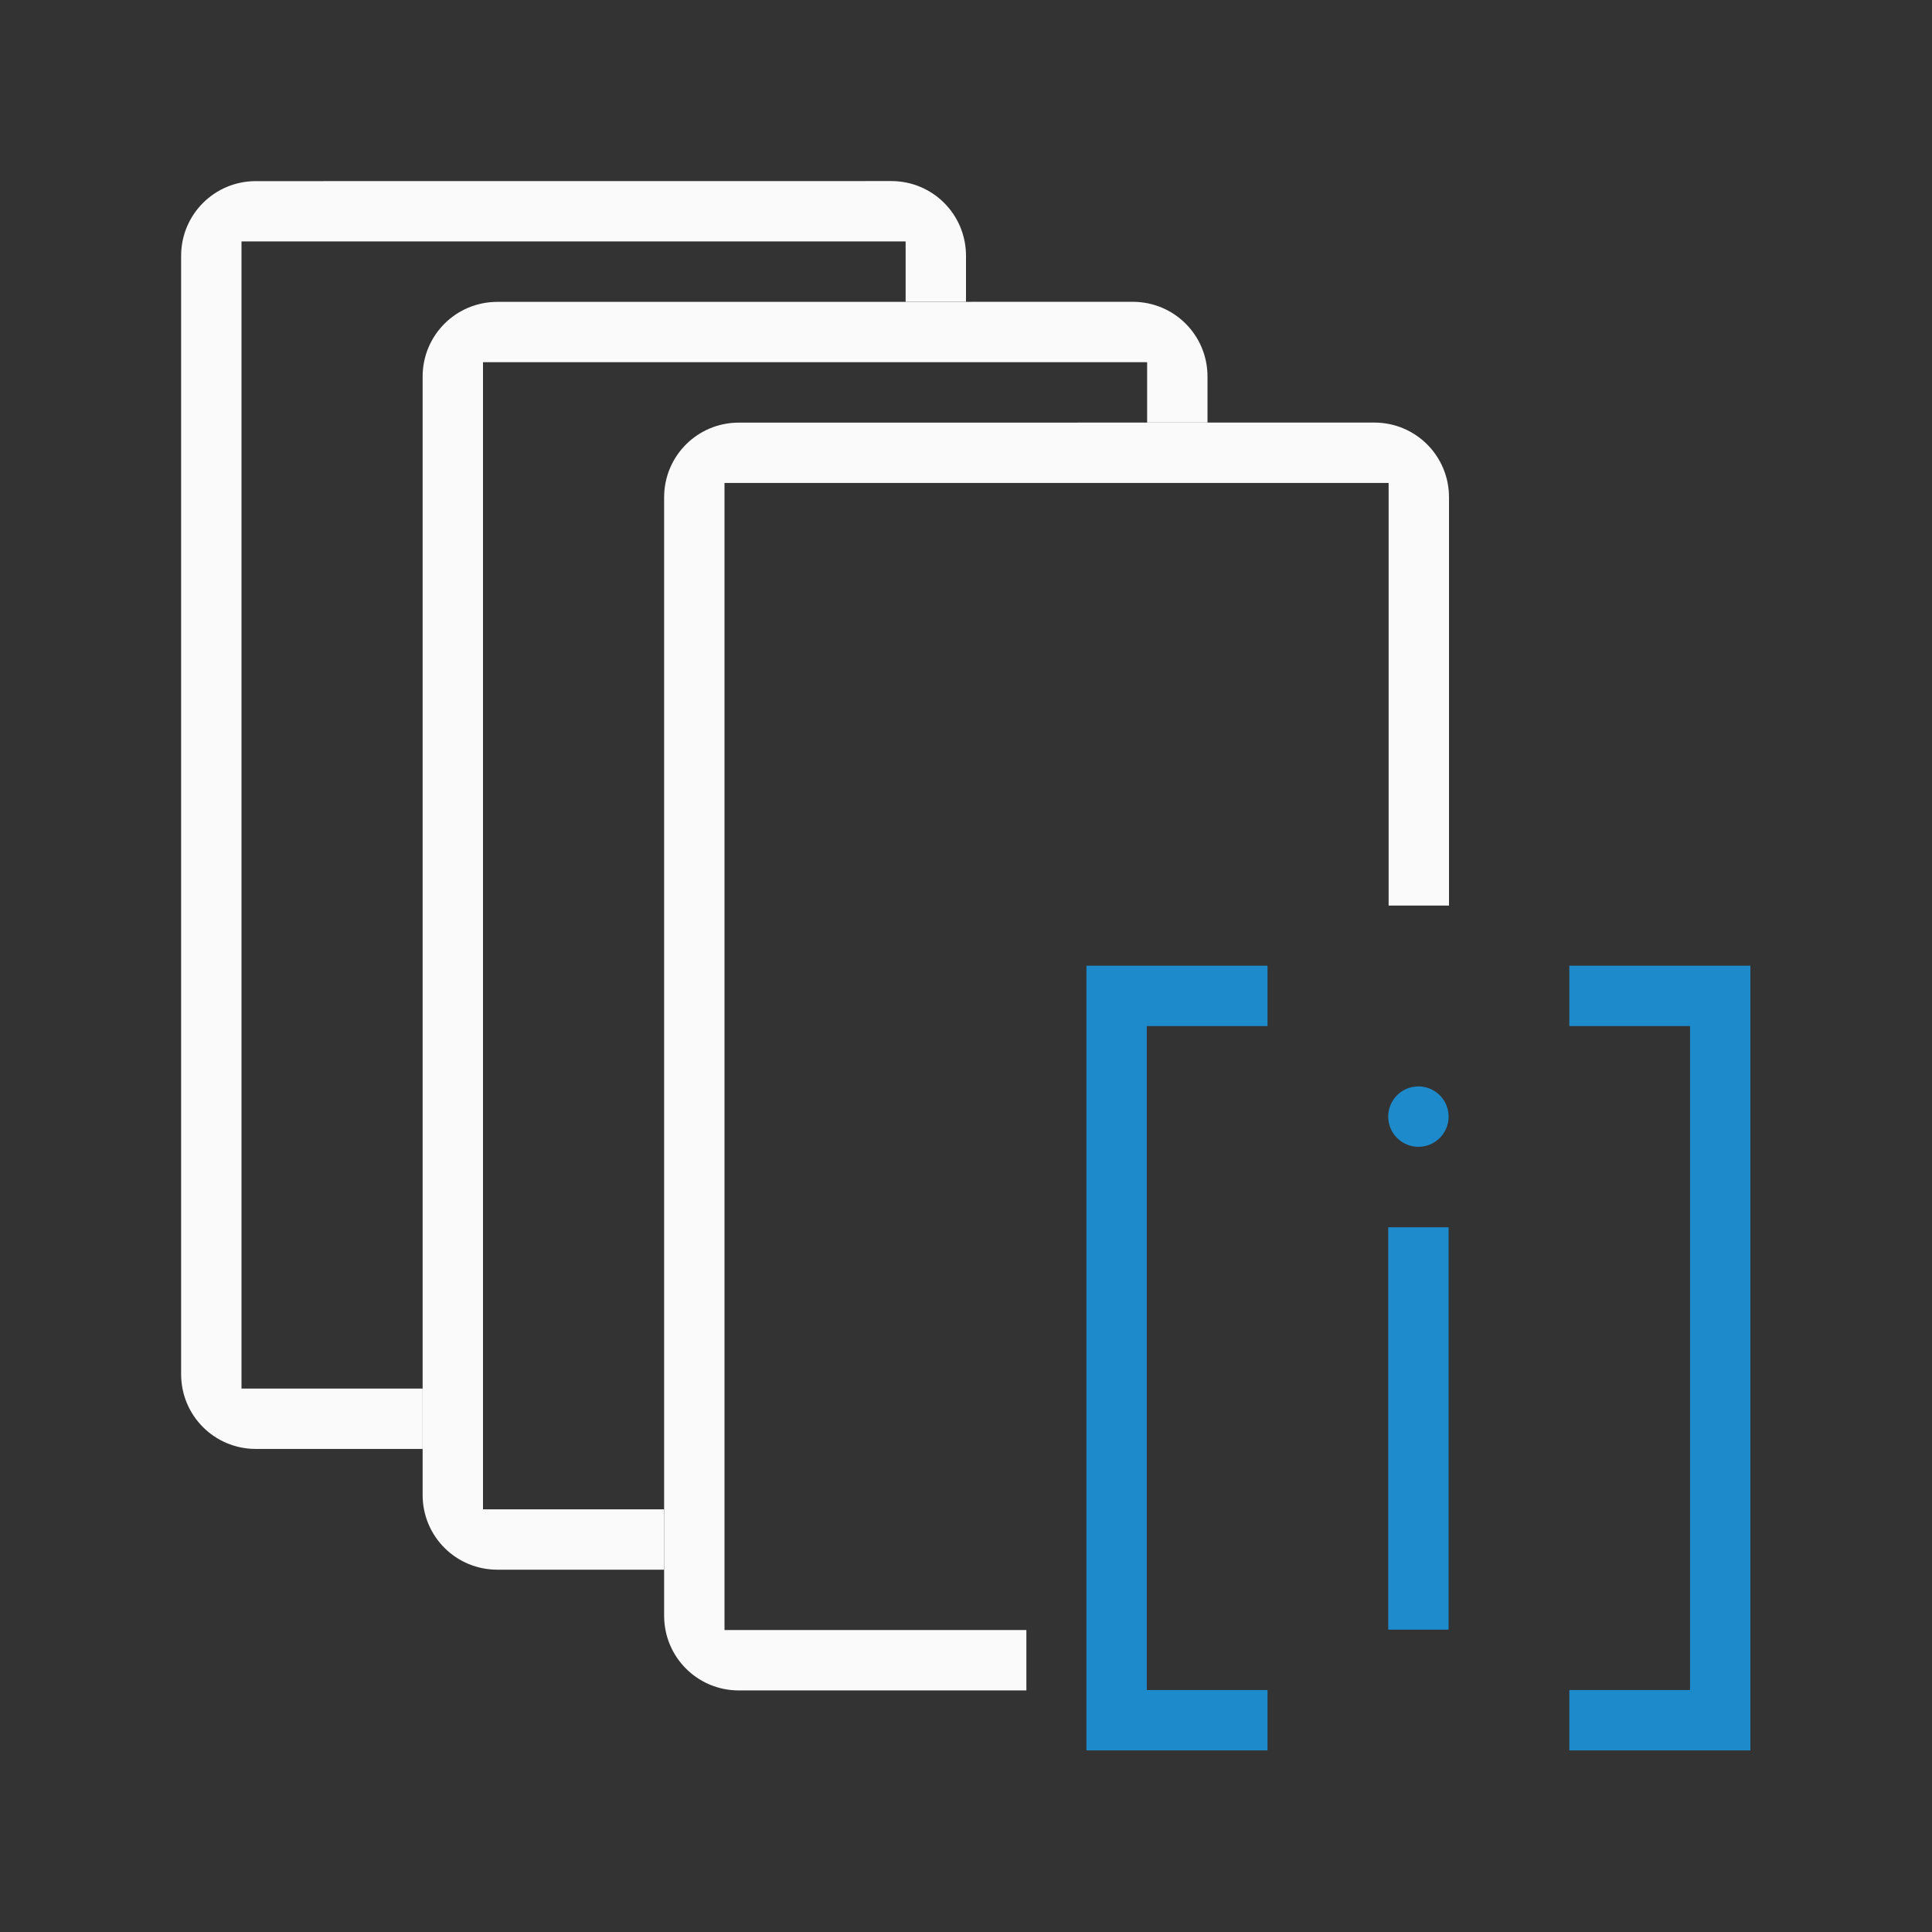 <svg viewBox="0 0 32 32" xmlns="http://www.w3.org/2000/svg"><rect x="0" y="0" width="32" height="32" fill="#333333" stroke="none"/><g fill="#fafafa"><path d="m4.238 3c-.686 0-1.238.552-1.238 1.238v18.523c0 .686.552 1.238 1.238 1.238h2.762v-1h-3v-19h11v1h1v-.762c0-.686-.552-1.238-1.238-1.238z"/><path d="m8.238 5c-.686 0-1.238.552-1.238 1.238v18.523c0 .686.552 1.238 1.238 1.238h2.762v-1h-3v-19h11v1h1v-.762c0-.686-.552-1.238-1.238-1.238z"/><path d="m12.238 7c-.686 0-1.238.552-1.238 1.238v18.523c0 .686.552 1.238 1.238 1.238h4.762v-1h-5v-19h11v7h1v-6.762c0-.686-.552-1.238-1.238-1.238z"/></g><g fill="#1e8bcd" transform="matrix(1.333 0 0 1.333 -3 -1.667)"><path d="m19.5 16.5h.75v5h-.75z"/><g fill="#1e8bcd" fill-opacity=".993"><path d="m21.75 13.25-0.0.75h1.5v8.25h-1.5l-0.0.75h2.25l0-.75-0-8.25 0-.75z"/><path d="m18 13.25v.75h-1.5l0 8.25h1.5v.75h-2.25l0-.75-0-8.25 0-.75z"/><path d="m20.25 15.125a.375.375 0 0 1 -.375.375.375.375 0 0 1 -.375-.375.375.375 0 0 1 .375-.375.375.375 0 0 1 .375.375z"/></g></g></svg>